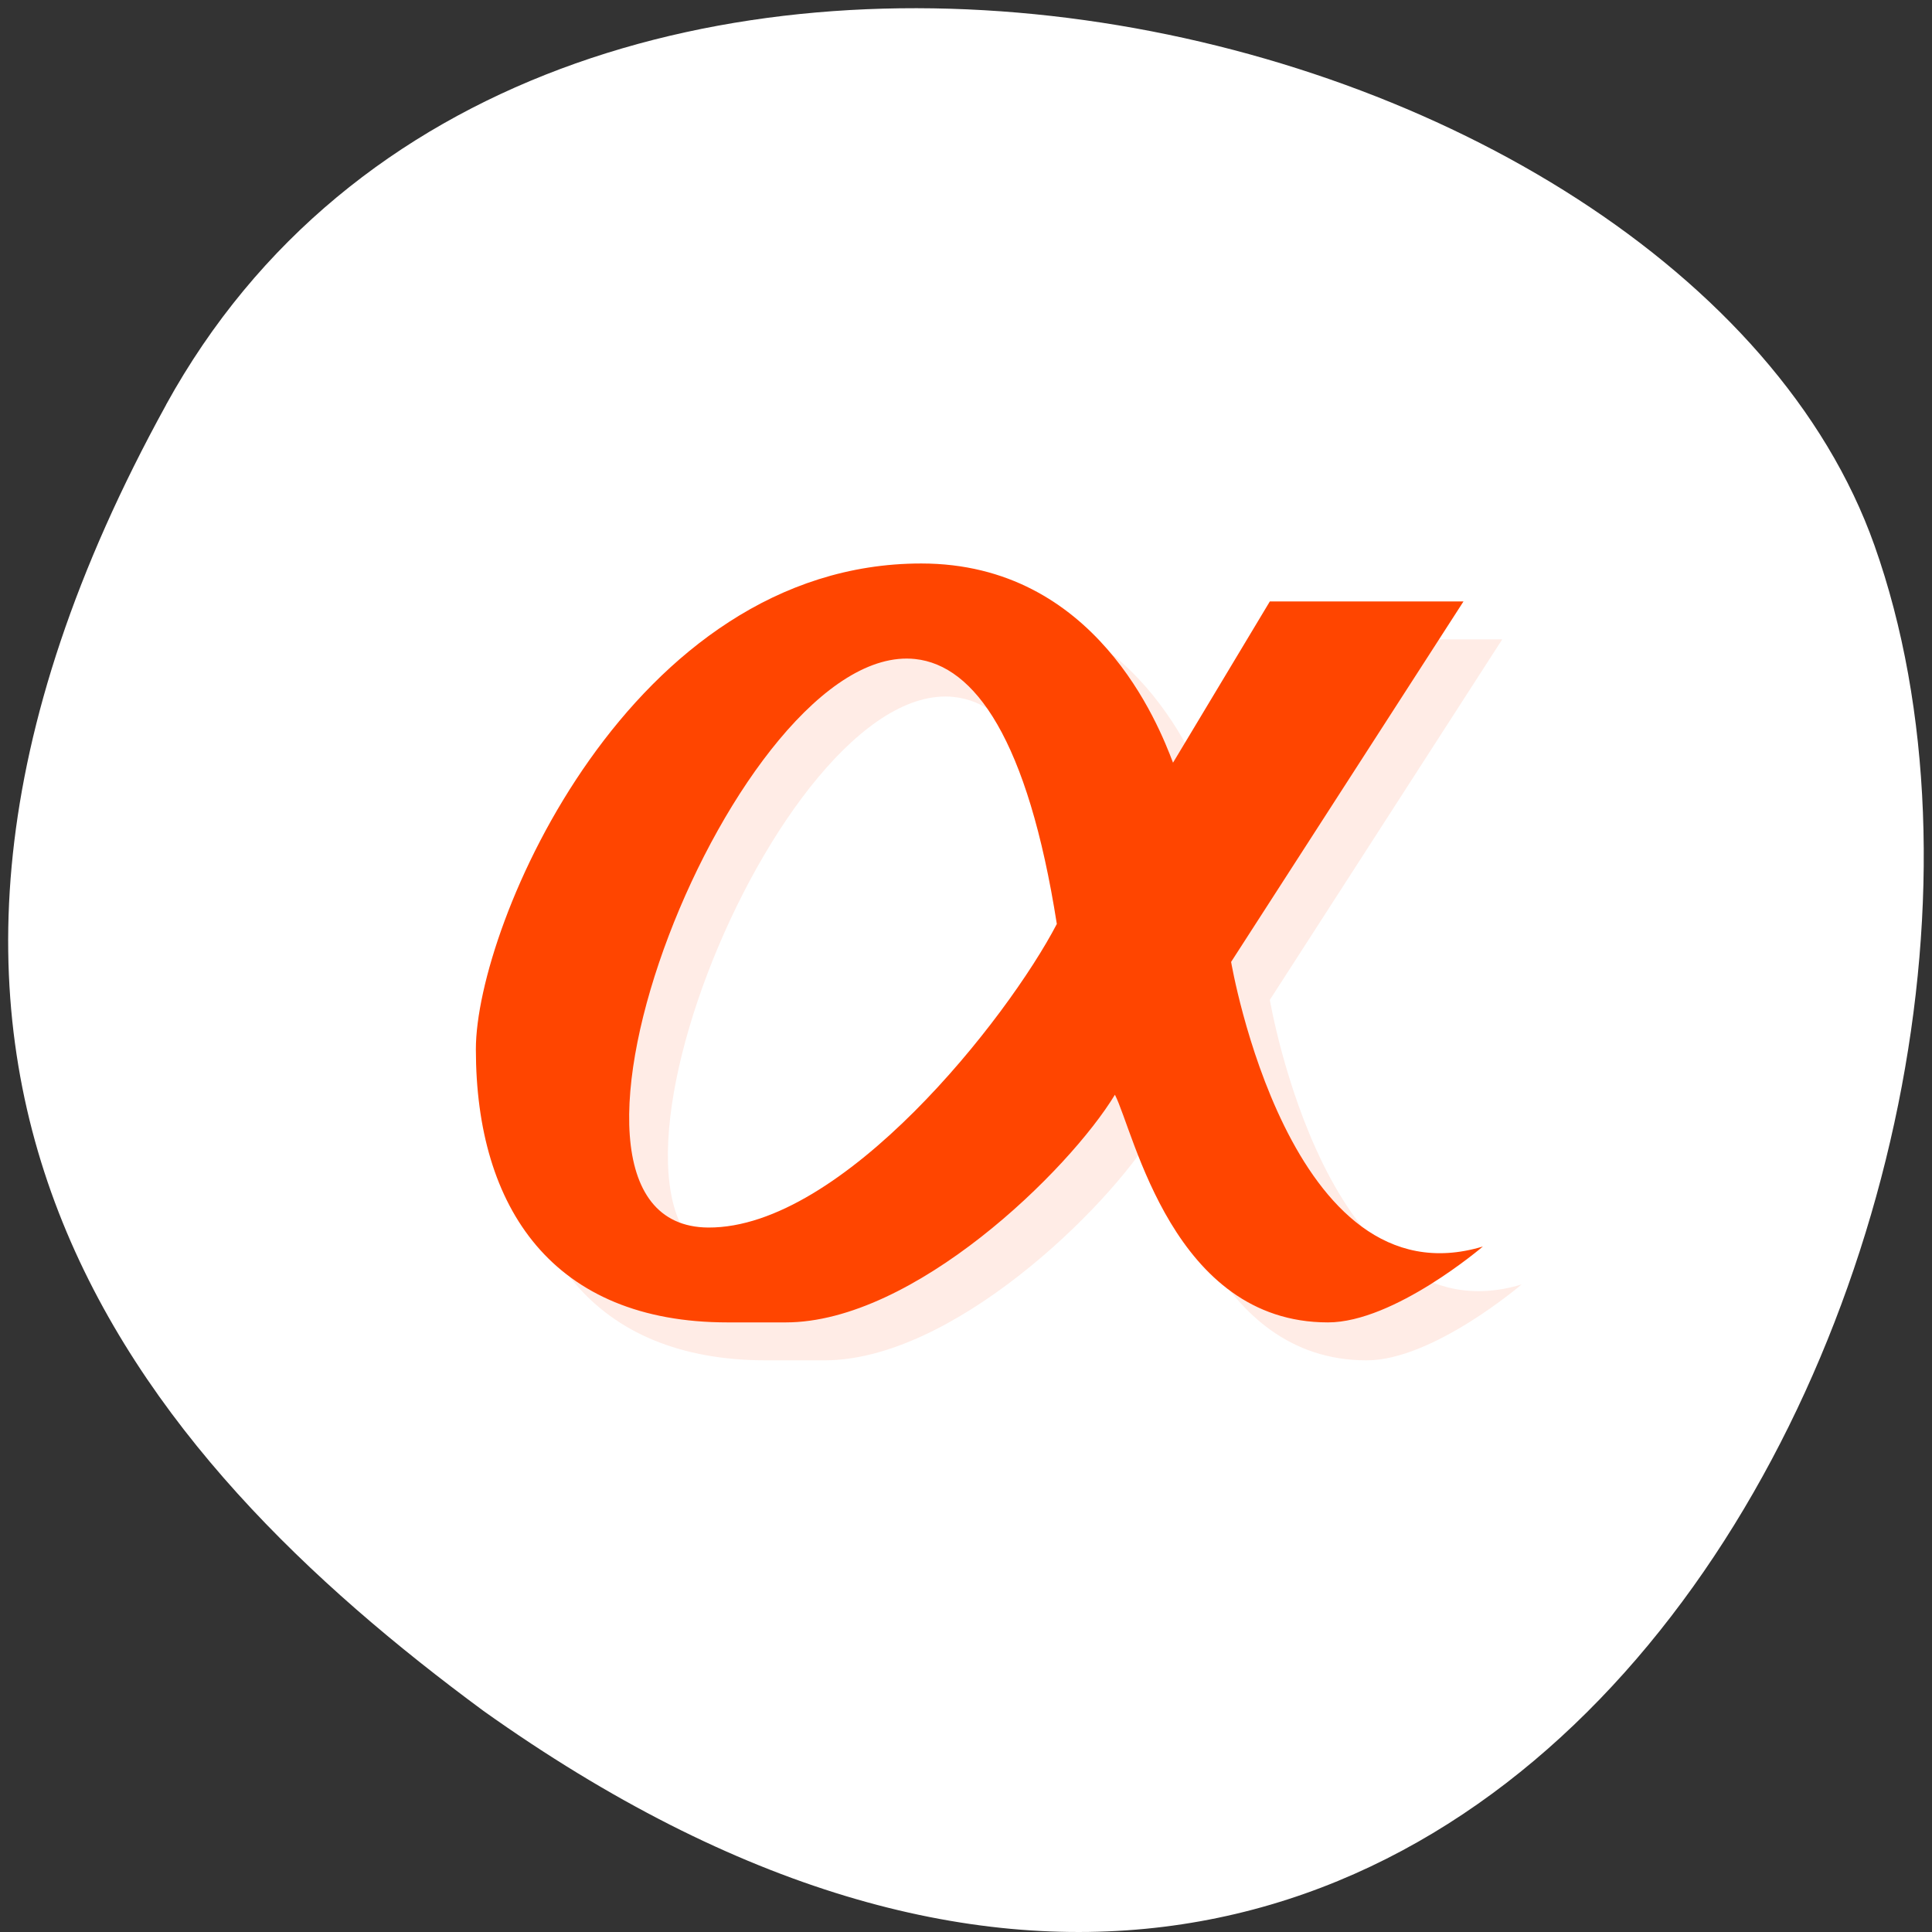 <svg xmlns="http://www.w3.org/2000/svg" viewBox="0 0 256 256"><rect x="0" y="0" width="256" height="256" fill="#333333" stroke="none"/><path d="m 22.011 53.62 c 48.541 -88.14 200.63 -53.931 226.36 18.64 30.66 86.45 -49.14 250.63 -184.3 154.45 -45.527 -33.585 -90.6 -84.949 -42.05 -173.09 z" style="fill:#fff;color:#000"/><g transform="matrix(5.132 0 0 5.028 6.603 4.273)" style="fill:#ff4500"><path d="M 23.5,15 C 16,15 12,24.518 12,27.801 12,32.001 14,35 18.5,35 l 1.5,0 c 3.305,0 7.311,-4 8.5,-6 0.5,1 1.5,6 5.5,6 1.712,0 4,-2 4,-2 -5,1.54 -6.5,-7.5 -6.5,-7.5 l 6,-9.5 -5,0 -2.5,4.25 C 29.632,19.259 28,15 23.5,15 m -0.156,2.518 c 1.531,0.168 2.906,2.107 3.656,6.982 -1.276,2.5 -5.54,8.02 -9,8 -5.25,-0.035 0.75,-15.486 5.344,-14.982 z" style="opacity:0.1"/><path d="M 22.5,14 C 15,14 11,23.518 11,26.801 11,31.001 13,34 17.5,34 l 1.5,0 c 3.305,0 7.311,-4 8.5,-6 0.5,1 1.5,6 5.5,6 1.712,0 4,-2 4,-2 -5,1.54 -6.5,-7.5 -6.5,-7.5 l 6,-9.5 -5,0 -2.5,4.25 C 28.632,18.259 27,14 22.5,14 m -0.156,2.518 c 1.531,0.168 2.906,2.107 3.656,6.982 -1.276,2.5 -5.54,8.02 -9,8 -5.25,-0.035 0.75,-15.486 5.344,-14.982 z"/></g></svg>